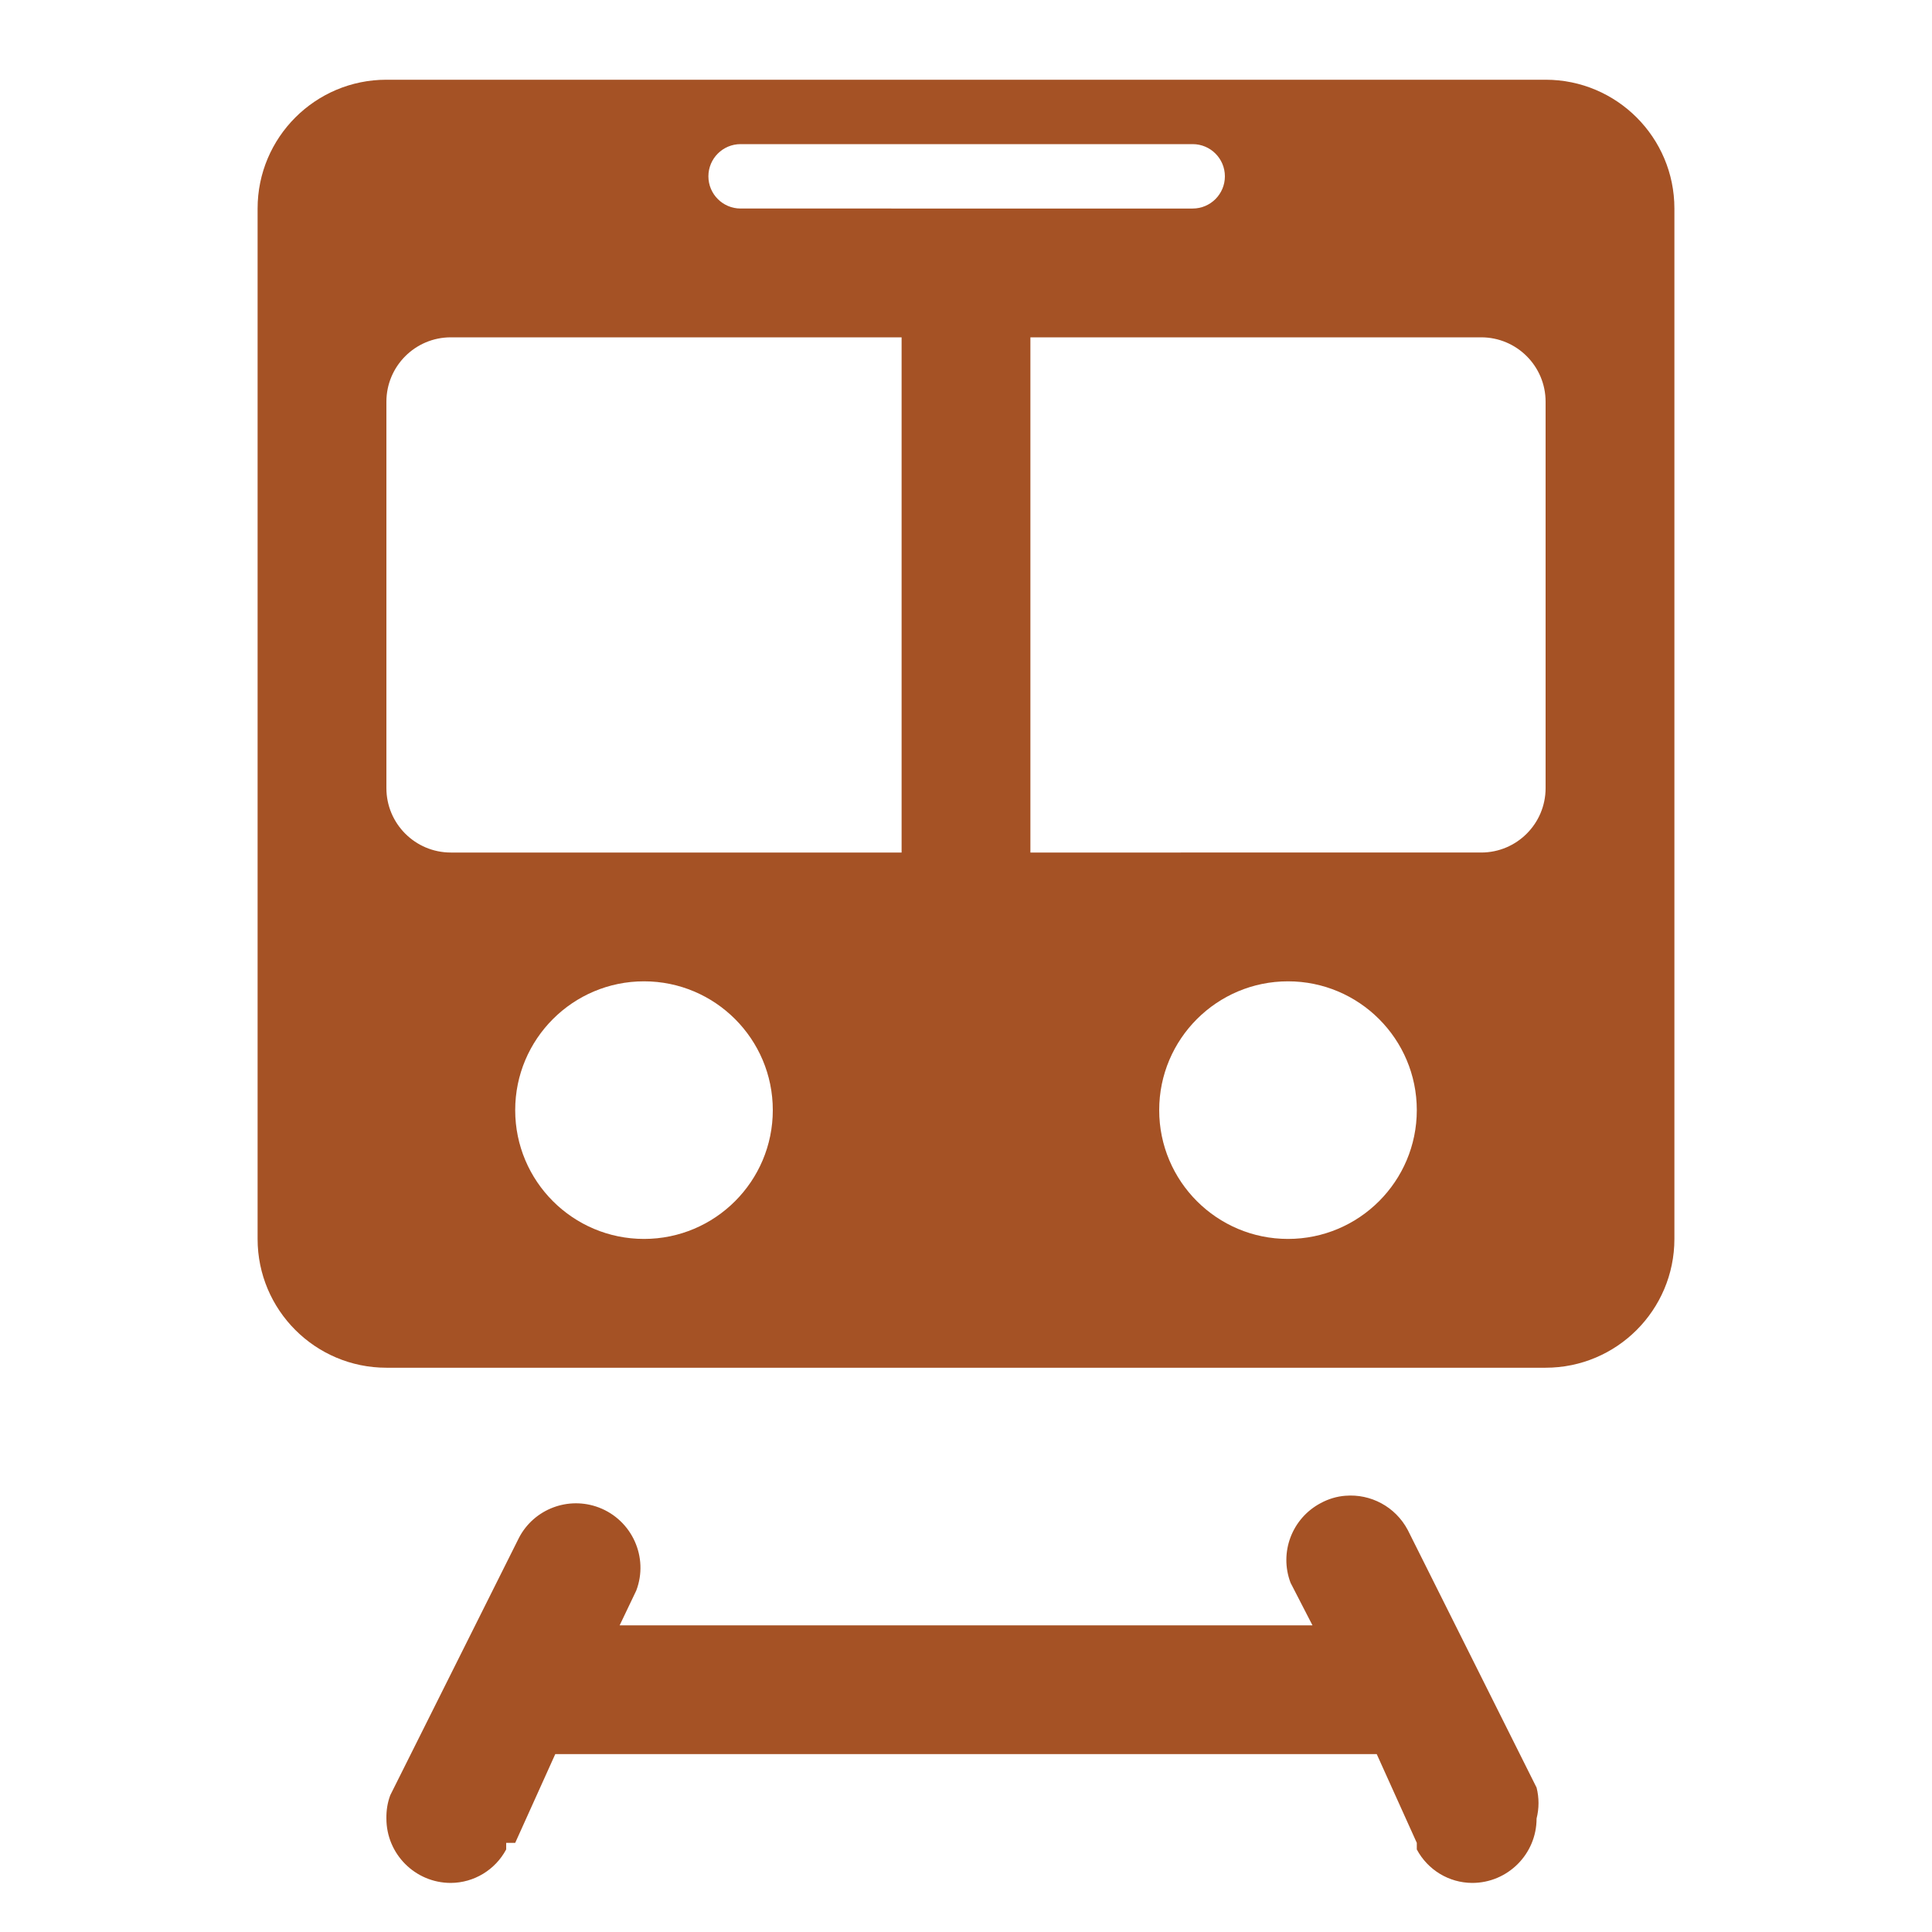 <?xml version="1.0" encoding="UTF-8" standalone="no"?>
<svg
   xmlns:dc="http://purl.org/dc/elements/1.1/"
   xmlns:cc="http://creativecommons.org/ns#"
   xmlns:rdf="http://www.w3.org/1999/02/22-rdf-syntax-ns#"
   xmlns:svg="http://www.w3.org/2000/svg"
   xmlns="http://www.w3.org/2000/svg"
   xmlns:sodipodi="http://sodipodi.sourceforge.net/DTD/sodipodi-0.dtd"
   xmlns:inkscape="http://www.inkscape.org/namespaces/inkscape"
   version="1.1"
   id="rail-15"
   width="15px"
   height="15px"
   viewBox="0 0 15 15"
   sodipodi:docname="rail-15.svg"
   inkscape:version="0.92.4 (5da689c313, 2019-01-14)">
  <defs
     id="defs6" />
  <sodipodi:namedview
     pagecolor="#ffffff"
     bordercolor="#666666"
     borderopacity="1"
     objecttolerance="10"
     gridtolerance="10"
     guidetolerance="10"
     inkscape:pageopacity="0"
     inkscape:pageshadow="2"
     inkscape:window-width="1012"
     inkscape:window-height="480"
     id="namedview4"
     showgrid="false"
     inkscape:zoom="15.733333"
     inkscape:cx="6.9963353"
     inkscape:cy="7.4999996"
     inkscape:window-x="0"
     inkscape:window-y="0"
     inkscape:window-maximized="0"
     inkscape:current-layer="rail-15" />
  <path
     d="m 3,0.619 c -0.552,0 -1,0.448 -1,1 v 8 c 0,0.552 0.448,1 1,1 h 9 c 0.552,0 1,-0.448 1,-1 v -8 c 0,-0.552 -0.448,-1 -1,-1 z M 5.75,1.119 h 0.01 3.5 c 0.138,0 0.25,0.112 0.25,0.25 0,0.138 -0.112,0.25 -0.25,0.25 H 5.75 c -0.138,0 -0.25,-0.112 -0.25,-0.25 0,-0.138 0.112,-0.25 0.25,-0.25 z m -2.25,1.5 H 7 v 4 H 3.5 c -0.276,0 -0.5,-0.224 -0.5,-0.5 v -3 c 0,-0.276 0.224,-0.5 0.5,-0.5 z m 4.5,0 h 3.5 c 0.276,0 0.5,0.224 0.5,0.5 v 3 c 0,0.276 -0.224,0.5 -0.5,0.5 H 8 Z m -3,5 c 0.552,0 1,0.448 1,1 0,0.552 -0.448,1 -1,1 -0.552,0 -1,-0.448 -1,-1 0,-0.552 0.448,-1 1,-1 z m 5,0 c 0.552,0 1,0.448 1,1 0,0.552 -0.448,1 -1,1 -0.552,0 -1,-0.448 -1,-1 0,-0.552 0.448,-1 1,-1 z m 0.445,3.994 c -0.065,0.005 -0.13,0.024 -0.191,0.057 -0.223,0.118 -0.324,0.383 -0.234,0.619 l 0.17,0.33 H 4.811 l 0.129,-0.27 c 0.098,-0.258 -0.033,-0.547 -0.291,-0.645 -0.236,-0.089 -0.502,0.011 -0.619,0.234 l -1,2 C 3.008,13.997 2.999,14.057 3,14.119 c 0,0.276 0.224,0.5 0.5,0.5 0.18,-10e-4 0.345,-0.101 0.43,-0.26 v -0.051 H 4 L 4.311,13.619 H 10.689 L 11,14.308 v 0.051 c 0.085,0.159 0.249,0.259 0.43,0.26 0.276,0 0.5,-0.224 0.5,-0.5 0.02,-0.079 0.02,-0.161 0,-0.24 l -1,-2 c -0.097,-0.183 -0.29,-0.282 -0.484,-0.266 z"
     id="path3"
     style="fill:#a55225;fill-opacity:1"
     inkscape:connector-curvature="0" />
</svg>
